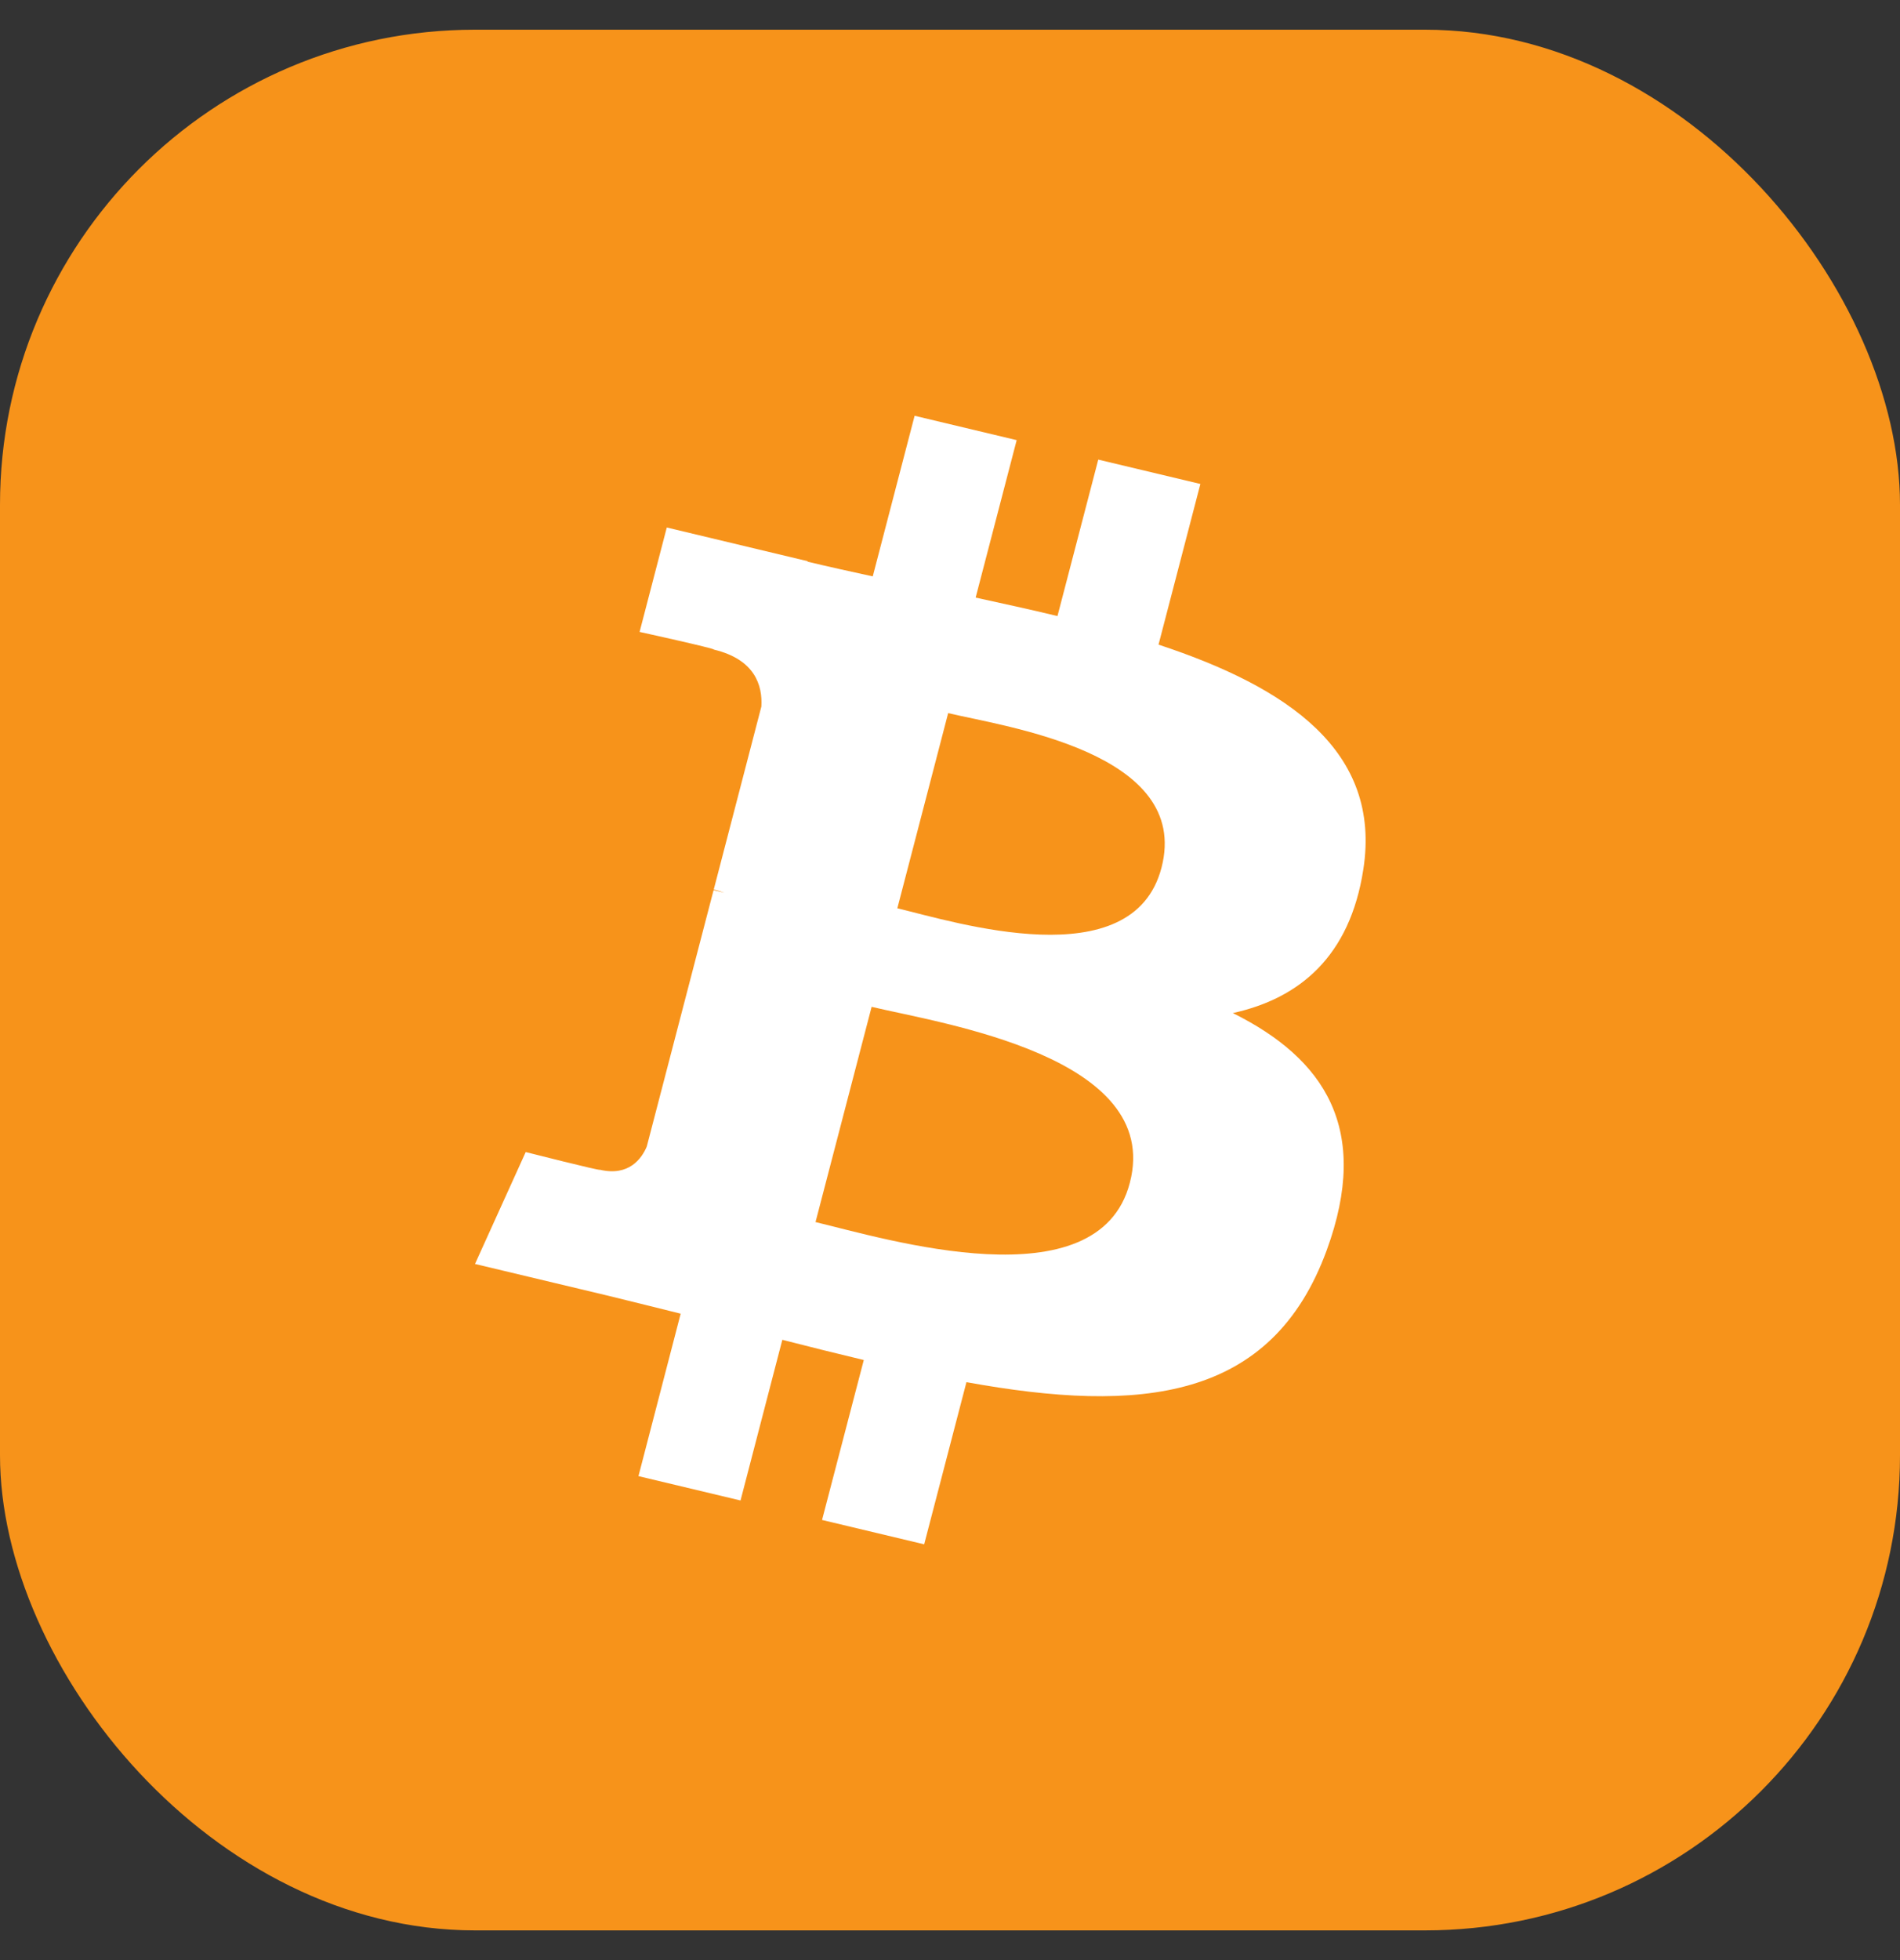 <svg width="32" height="33" viewBox="0 0 32 33" fill="none" xmlns="http://www.w3.org/2000/svg">
<rect x="0" y="0" width="32" height="33" fill="#333333" stroke="none"/>
<rect y="0.5" width="32" height="32" rx="8" fill="#F7931A"/>
<path d="M22.961 14.639C23.273 12.642 21.684 11.569 19.512 10.853L20.217 8.148L18.497 7.738L17.81 10.372C17.358 10.263 16.895 10.162 16.432 10.061L17.123 7.41L15.404 7L14.699 9.704C14.325 9.622 13.957 9.542 13.6 9.456L13.602 9.448L11.23 8.881L10.772 10.639C10.772 10.639 12.049 10.919 12.022 10.936C12.719 11.103 12.844 11.544 12.823 11.895L12.021 14.976C12.069 14.987 12.13 15.004 12.2 15.03L12.018 14.987L10.893 19.303C10.808 19.505 10.592 19.809 10.104 19.694C10.122 19.718 8.854 19.396 8.854 19.396L8 21.28L10.239 21.814C10.655 21.914 11.063 22.019 11.464 22.117L10.753 24.852L12.472 25.262L13.176 22.557C13.646 22.678 14.102 22.79 14.548 22.897L13.845 25.59L15.565 26L16.277 23.27C19.211 23.802 21.416 23.587 22.345 21.048C23.093 19.004 22.308 17.824 20.764 17.056C21.889 16.808 22.735 16.101 22.961 14.639ZM19.029 19.913C18.499 21.958 14.901 20.852 13.735 20.575L14.68 16.951C15.847 17.23 19.586 17.782 19.029 19.913ZM19.562 14.609C19.077 16.469 16.084 15.523 15.113 15.292L15.969 12.006C16.939 12.237 20.067 12.669 19.562 14.609Z" fill="white"/>
</svg>

